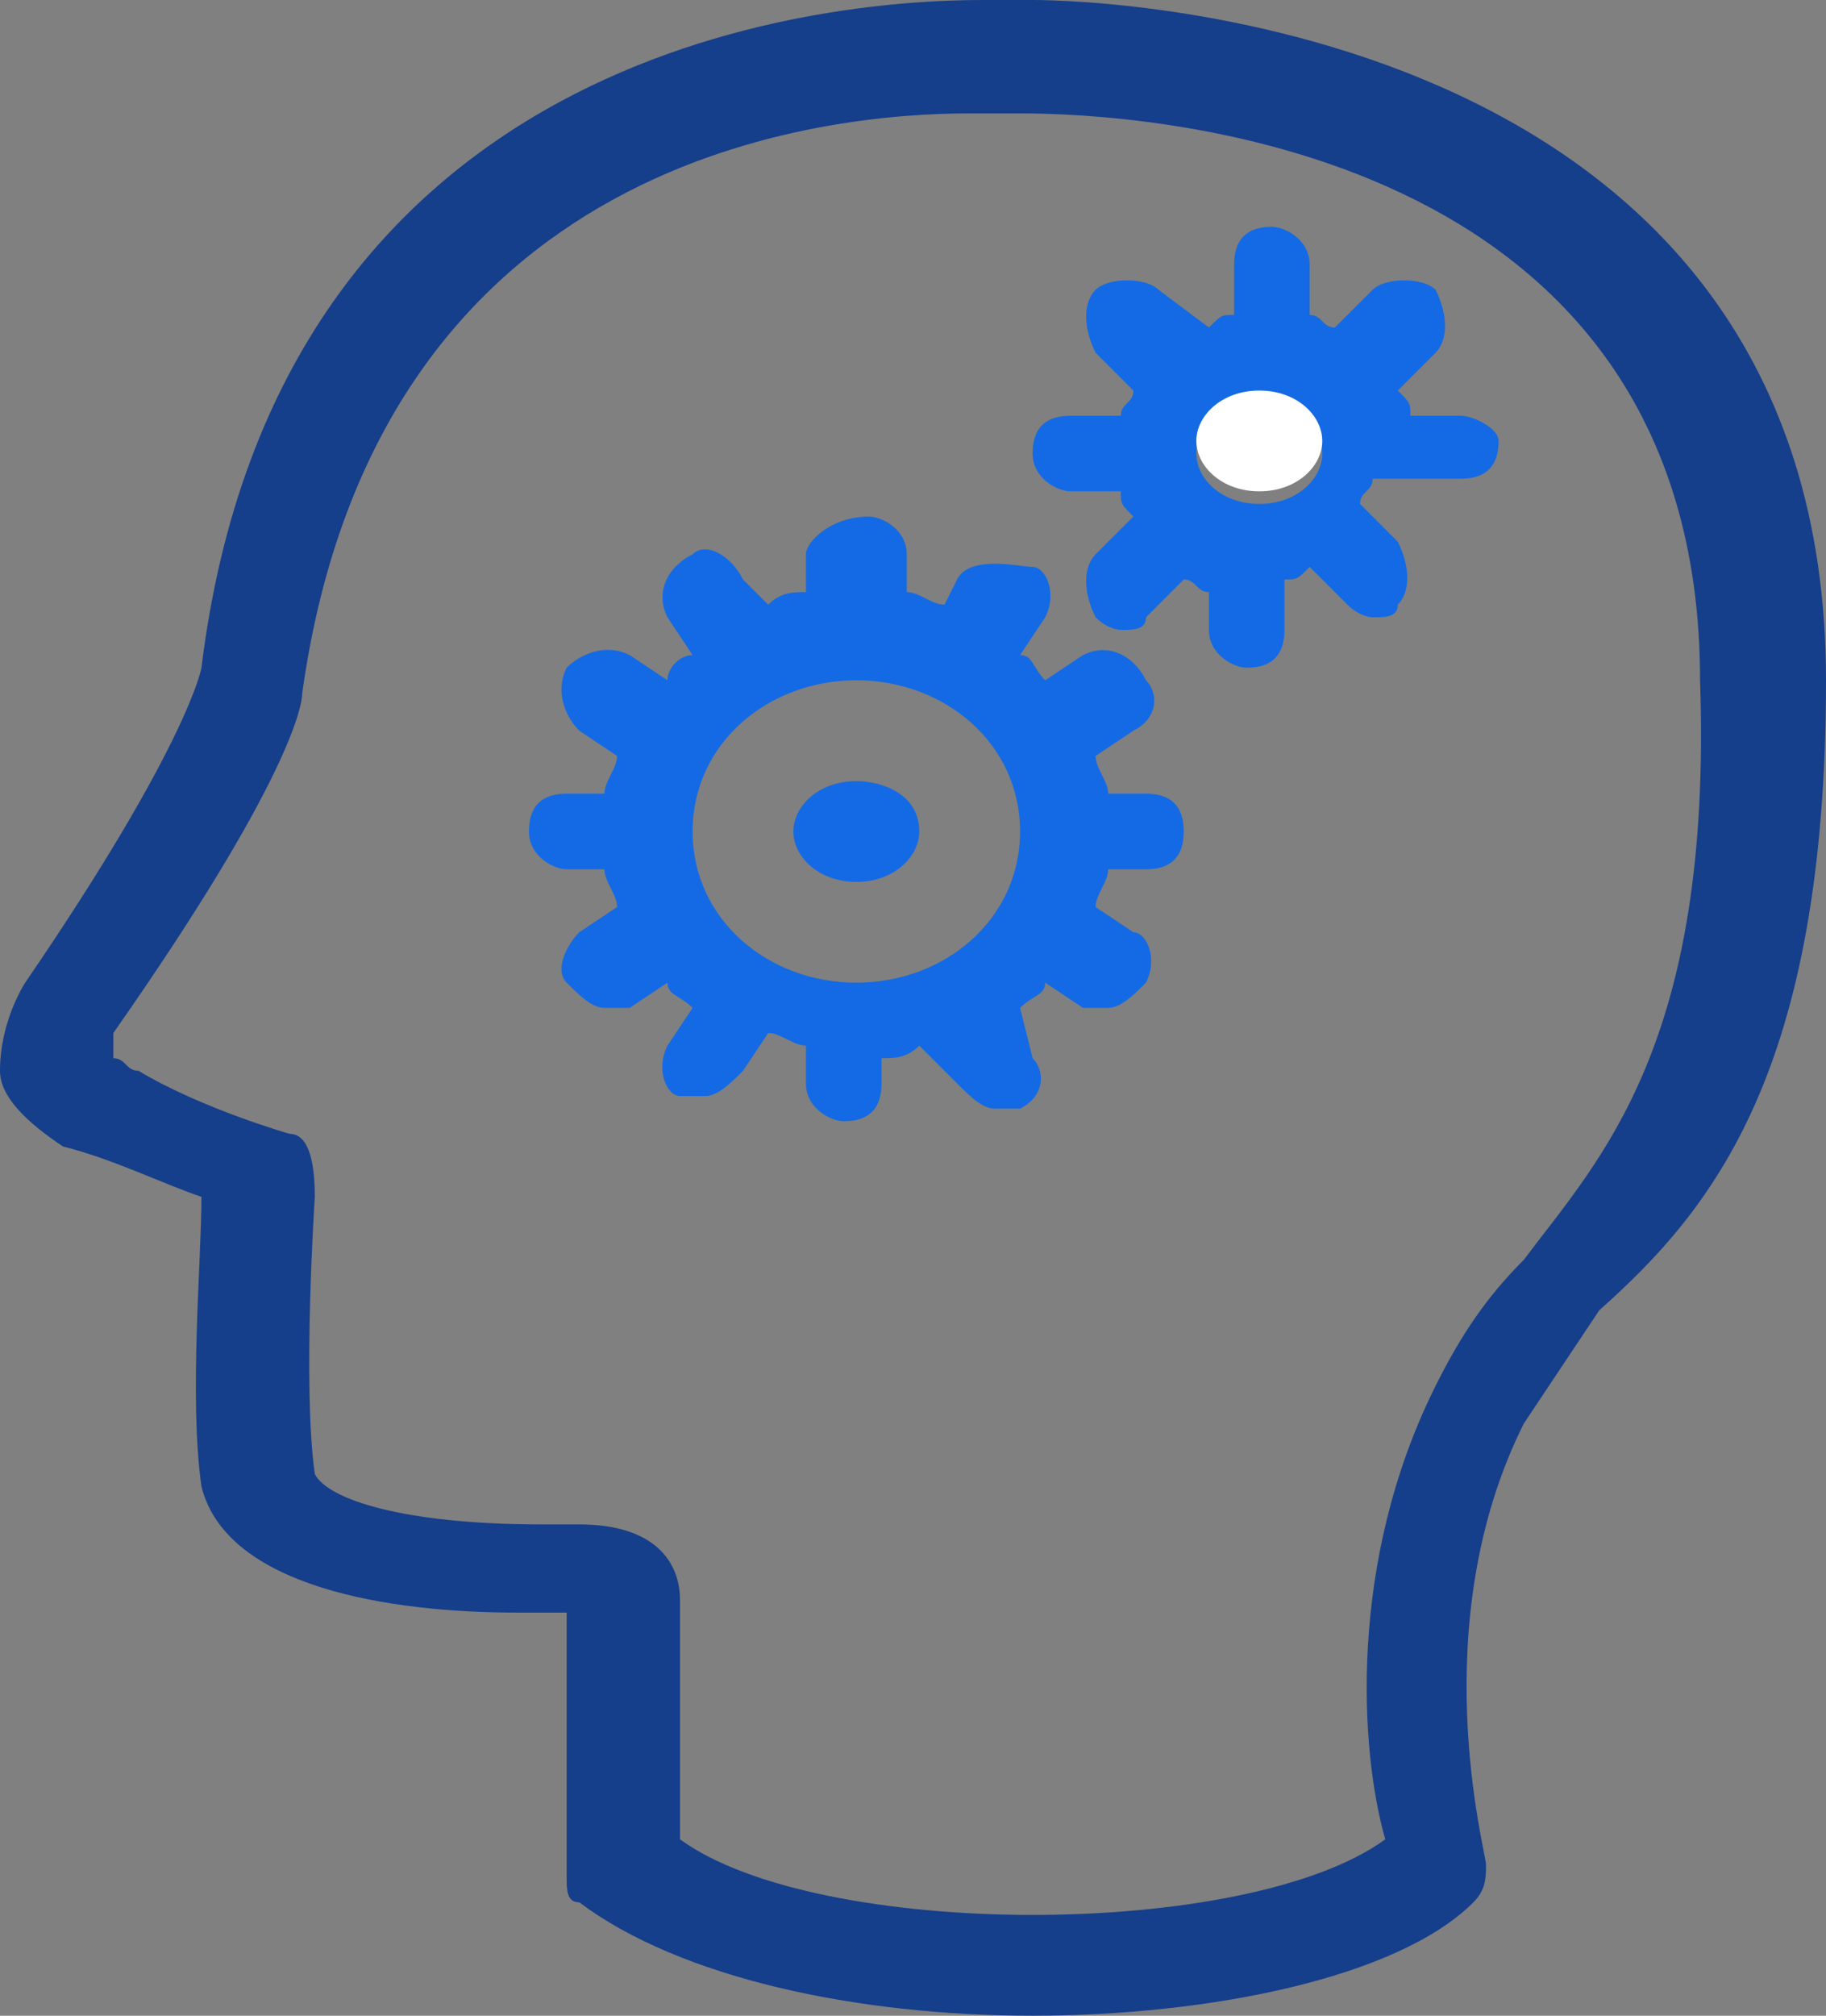 <svg xmlns="http://www.w3.org/2000/svg" xmlns:xlink="http://www.w3.org/1999/xlink" width="30" height="33.104" viewBox="0 0 30 33.104" fill="none"><rect x="0" y="0" width="30" height="33.104" fill="#808080" stroke="none"/><g opacity="1"  transform="translate(0 0)"><path id="路径 1" fill-rule="evenodd" style="fill:#153E8B" opacity="1" d="M25.035 20.69C24.414 21.31 24 21.931 23.586 22.759C22.138 25.655 22.345 28.759 22.759 30.207C20.483 31.862 13.448 31.862 11.172 30.207L11.172 26.276C11.172 25.655 10.759 25.035 9.517 25.035L9.31 25.035L8.897 25.035C6.621 25.035 5.379 24.621 5.172 24.207C4.966 22.759 5.172 19.655 5.172 19.655C5.172 18.828 4.966 18.621 4.759 18.621C4.759 18.621 3.31 18.207 2.276 17.586C2.069 17.586 2.069 17.379 1.862 17.379L1.862 16.965C4.759 12.828 4.966 11.586 4.966 11.379C6.207 2.483 13.655 1.862 15.931 1.862L16.759 1.862C18.621 1.862 27.931 2.276 27.931 11.172C28.138 17.172 26.276 19.035 25.035 20.69ZM30 11.172C30 0.414 18.207 9.8656e-07 16.965 9.8656e-07L16.138 9.8656e-07C13.448 9.8656e-07 4.552 0.828 3.31 10.966C3.31 10.966 3.103 12.207 0.414 16.138C0.414 16.138 0 16.759 0 17.586C0 18 0.414 18.414 1.034 18.828C1.862 19.035 2.69 19.448 3.31 19.655C3.31 20.69 3.103 22.965 3.31 24.414C3.724 26.069 6.414 26.483 8.483 26.483L9.31 26.483L9.31 30.828C9.31 31.035 9.31 31.241 9.517 31.241C11.172 32.483 14.069 33.103 16.965 33.103C19.862 33.103 22.965 32.483 24.207 31.241C24.414 31.035 24.414 30.828 24.414 30.621C24.414 30.414 23.379 26.69 25.035 23.379L26.276 21.517C28.138 19.862 30 17.586 30 11.172Z"></path><path id="路径 2" fill-rule="evenodd" style="fill:#146AE4" opacity="1" d="M18.828 13.034L18.207 13.034C18.207 12.828 18 12.621 18 12.414L18.621 12C19.035 11.793 19.035 11.379 18.828 11.172C18.621 10.758 18.207 10.552 17.793 10.758L17.172 11.172C16.966 10.965 16.966 10.758 16.759 10.758L17.172 10.138C17.379 9.724 17.172 9.31 16.966 9.31C16.759 9.31 15.931 9.103 15.724 9.517L15.517 9.931C15.31 9.931 15.104 9.724 14.897 9.724L14.897 9.103C14.897 8.69 14.483 8.483 14.276 8.483C13.655 8.483 13.241 8.896 13.241 9.103L13.241 9.724C13.034 9.724 12.828 9.724 12.621 9.931L12.207 9.517C12 9.103 11.586 8.896 11.379 9.103C10.966 9.31 10.759 9.724 10.966 10.138L11.379 10.758C11.172 10.758 10.966 10.965 10.966 11.172L10.345 10.758C9.931 10.552 9.517 10.758 9.31 10.965C9.103 11.379 9.31 11.793 9.517 12L10.138 12.414C10.138 12.621 9.931 12.828 9.931 13.034L9.31 13.034C8.897 13.034 8.69 13.241 8.69 13.655C8.69 14.069 9.103 14.276 9.31 14.276L9.931 14.276C9.931 14.483 10.138 14.69 10.138 14.896L9.517 15.31C9.31 15.517 9.103 15.931 9.31 16.138C9.517 16.345 9.724 16.552 9.931 16.552L10.345 16.552L10.966 16.138C10.966 16.345 11.172 16.345 11.379 16.552L10.966 17.172C10.759 17.586 10.966 18 11.172 18L11.586 18C11.793 18 12 17.793 12.207 17.586L12.621 16.965C12.828 16.965 13.034 17.172 13.241 17.172L13.241 17.793C13.241 18.207 13.655 18.414 13.862 18.414C14.276 18.414 14.483 18.207 14.483 17.793L14.483 17.379C14.69 17.379 14.897 17.379 15.104 17.172L15.724 17.793C15.931 18 16.138 18.207 16.345 18.207L16.759 18.207C17.172 18 17.172 17.586 16.966 17.379L16.759 16.552C16.966 16.345 17.172 16.345 17.172 16.138L17.793 16.552L18.207 16.552C18.414 16.552 18.621 16.345 18.828 16.138C19.035 15.724 18.828 15.31 18.621 15.31L18 14.896C18 14.69 18.207 14.483 18.207 14.276L18.828 14.276C19.241 14.276 19.448 14.069 19.448 13.655C19.448 13.241 19.241 13.034 18.828 13.034ZM14.069 16.138C12.621 16.138 11.379 15.103 11.379 13.655C11.379 12.207 12.621 11.172 14.069 11.172C15.517 11.172 16.759 12.207 16.759 13.655C16.759 15.103 15.517 16.138 14.069 16.138Z"></path><path id="路径 3" fill-rule="evenodd" style="fill:#146AE4" opacity="1" d="M14.069 12.828C13.448 12.828 13.034 13.241 13.034 13.655C13.034 14.069 13.448 14.483 14.069 14.483C14.69 14.483 15.103 14.069 15.103 13.655C15.103 13.034 14.483 12.828 14.069 12.828ZM24 6.828L23.172 6.828C23.172 6.621 23.172 6.621 22.965 6.414L23.586 5.793C23.793 5.586 23.793 5.172 23.586 4.759C23.379 4.552 22.759 4.552 22.552 4.759L21.931 5.379C21.724 5.379 21.724 5.172 21.517 5.172L21.517 4.345C21.517 3.931 21.103 3.724 20.896 3.724C20.483 3.724 20.276 3.931 20.276 4.345L20.276 5.172C20.069 5.172 20.069 5.172 19.862 5.379L19.034 4.759C18.828 4.552 18.207 4.552 18 4.759C17.793 4.965 17.793 5.379 18 5.793L18.621 6.414C18.621 6.621 18.414 6.621 18.414 6.828L17.586 6.828C17.172 6.828 16.965 7.034 16.965 7.448C16.965 7.862 17.379 8.069 17.586 8.069L18.414 8.069C18.414 8.276 18.414 8.276 18.621 8.483L18 9.103C17.793 9.31 17.793 9.724 18 10.138C18.207 10.345 18.414 10.345 18.414 10.345C18.621 10.345 18.828 10.345 18.828 10.138L19.448 9.517C19.655 9.517 19.655 9.724 19.862 9.724L19.862 10.345C19.862 10.759 20.276 10.966 20.483 10.966C20.896 10.966 21.103 10.759 21.103 10.345L21.103 9.517C21.31 9.517 21.31 9.517 21.517 9.31L22.138 9.931C22.345 10.138 22.552 10.138 22.552 10.138C22.759 10.138 22.965 10.138 22.965 9.931C23.172 9.724 23.172 9.31 22.965 8.897L22.345 8.276C22.345 8.069 22.552 8.069 22.552 7.862L24 7.862C24.414 7.862 24.621 7.655 24.621 7.241C24.621 7.034 24.207 6.828 24 6.828ZM20.69 8.276C20.069 8.276 19.655 7.862 19.655 7.448C19.655 7.034 20.069 6.621 20.69 6.621C21.31 6.621 21.724 7.034 21.724 7.448C21.724 7.862 21.31 8.276 20.69 8.276Z"></path><path id="路径 4" fill-rule="evenodd" style="fill:#FFFFFF" opacity="1" d="M20.69 6.414C20.069 6.414 19.655 6.828 19.655 7.241C19.655 7.655 20.069 8.069 20.69 8.069C21.31 8.069 21.724 7.655 21.724 7.241C21.724 6.828 21.31 6.414 20.69 6.414Z"></path></g></svg>